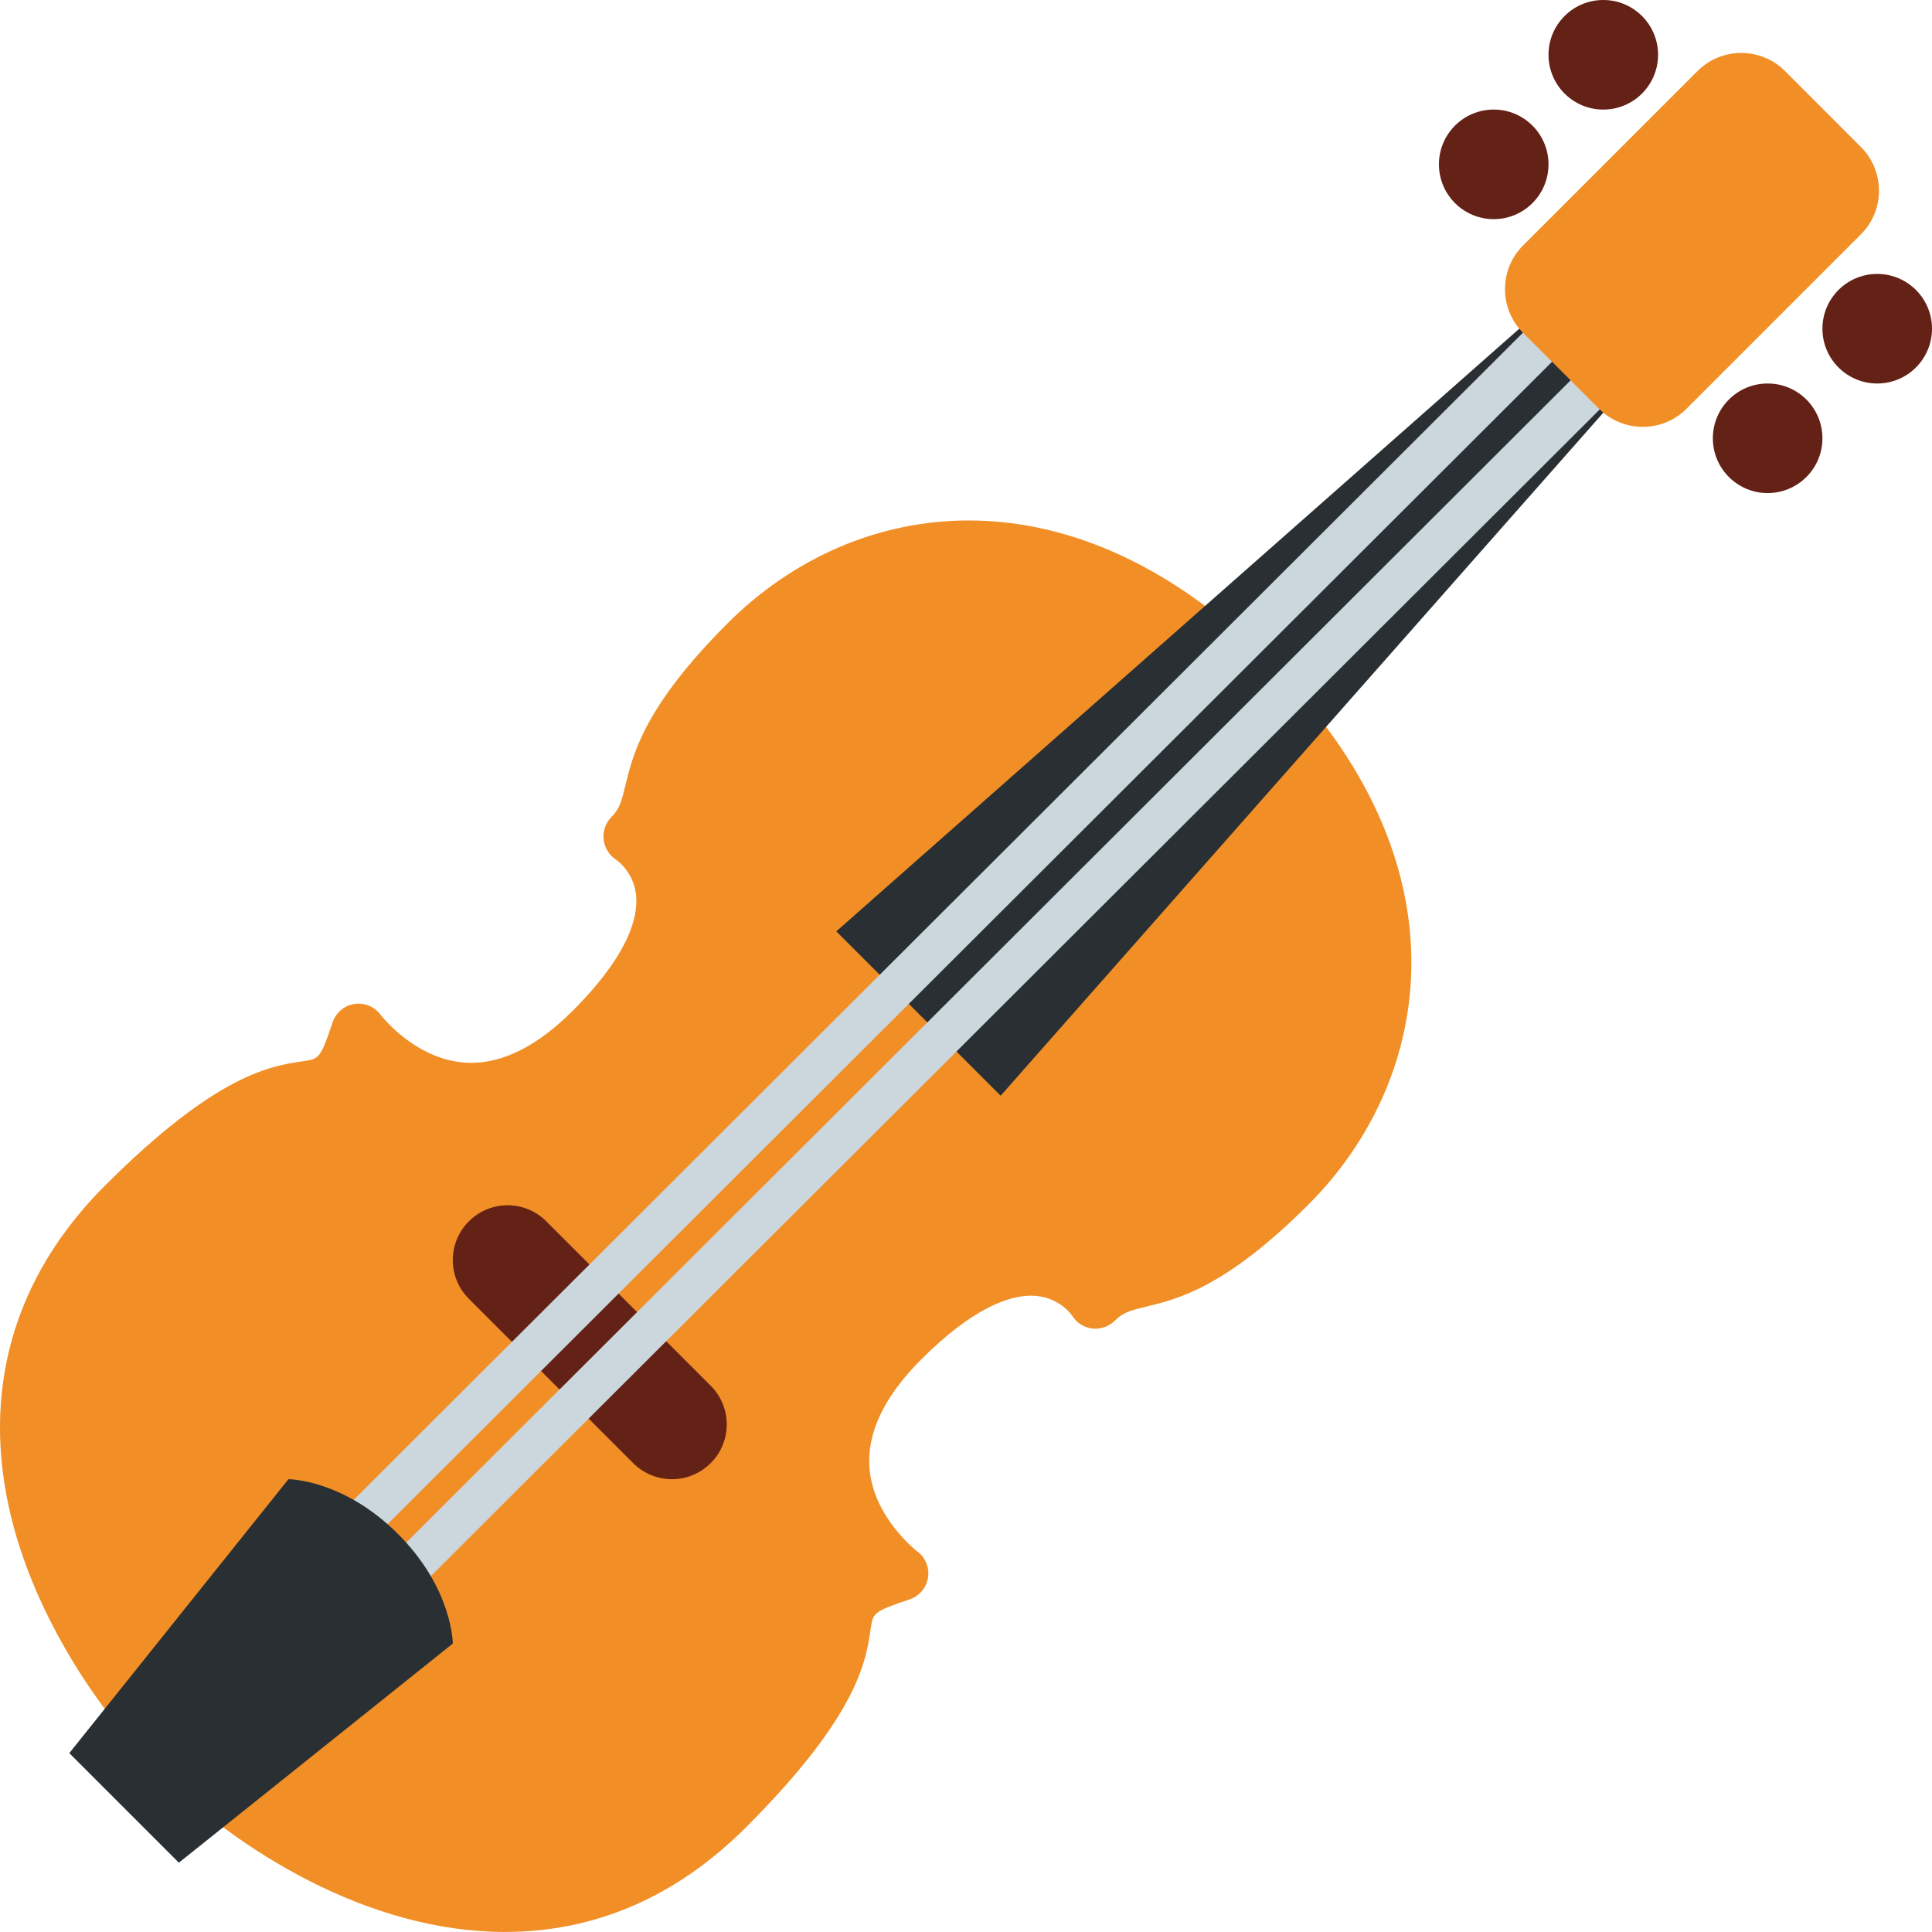 <?xml version="1.0" encoding="UTF-8" standalone="no"?>
<svg
   xmlns:dc="http://purl.org/dc/elements/1.1/"
   xmlns:cc="http://creativecommons.org/ns#"
   xmlns:rdf="http://www.w3.org/1999/02/22-rdf-syntax-ns#"
   xmlns:svg="http://www.w3.org/2000/svg"
   xmlns="http://www.w3.org/2000/svg"
   xmlns:sodipodi="http://sodipodi.sourceforge.net/DTD/sodipodi-0.dtd"
   xmlns:inkscape="http://www.inkscape.org/namespaces/inkscape"
   viewBox="0 0 35.265 35.264"
   id="svg2"
   version="1.1"
   inkscape:version="0.91 r13725"
   sodipodi:docname="1f3bb.svg"
   width="35.265"
   height="35.264">
  <defs
     id="defs26" />
  <sodipodi:namedview
     pagecolor="#ffffff"
     bordercolor="#666666"
     borderopacity="1"
     objecttolerance="10"
     gridtolerance="10"
     guidetolerance="10"
     inkscape:pageopacity="0"
     inkscape:pageshadow="2"
     inkscape:window-width="640"
     inkscape:window-height="480"
     id="namedview24"
     showgrid="false"
     inkscape:zoom="6.5555556"
     inkscape:cx="17.265181"
     inkscape:cy="17.264"
     inkscape:window-x="0"
     inkscape:window-y="0"
     inkscape:window-maximized="0"
     inkscape:current-layer="svg2" />
  <path
     d="m 23.177,12.087 c -1.693,-1.693 -3.594,-2.587 -5.497,-2.587 -1.626,0 -3.189,0.667 -4.402,1.88 -1.519,1.519 -1.727,2.39 -1.865,2.966 -0.071,0.295 -0.106,0.421 -0.255,0.57 -0.106,0.106 -0.155,0.256 -0.14,0.406 0.015,0.149 0.1,0.286 0.225,0.369 0.013,0.009 0.324,0.22 0.368,0.651 0.039,0.394 -0.13,1.08 -1.16,2.11 -0.629,0.629 -1.252,0.948 -1.85,0.948 -0.981,0 -1.649,-0.87 -1.654,-0.877 -0.11,-0.15 -0.295,-0.226 -0.48,-0.197 -0.185,0.029 -0.337,0.159 -0.396,0.335 -0.221,0.663 -0.251,0.668 -0.535,0.709 -0.59,0.086 -1.578,0.229 -3.624,2.275 -1.675,1.675 -2.266,3.767 -1.708,6.048 0.395,1.617 1.408,3.358 2.708,4.659 1.408,1.408 3.802,2.912 6.301,2.912 1.654,0 3.137,-0.643 4.406,-1.912 2.045,-2.046 2.189,-3.033 2.274,-3.624 0.042,-0.284 0.046,-0.313 0.71,-0.534 0.177,-0.06 0.307,-0.212 0.336,-0.396 0.029,-0.184 -0.046,-0.369 -0.196,-0.48 -0.008,-0.006 -0.805,-0.619 -0.873,-1.527 -0.047,-0.638 0.27,-1.302 0.944,-1.976 0.963,-0.963 1.622,-1.165 2.005,-1.165 0.504,0 0.746,0.357 0.752,0.366 0.08,0.13 0.216,0.216 0.368,0.234 0.142,0.016 0.303,-0.035 0.411,-0.144 0.149,-0.149 0.275,-0.185 0.57,-0.255 0.576,-0.139 1.446,-0.348 2.965,-1.866 2.286,-2.286 2.955,-6.234 -0.708,-9.898 z"
     id="path4"
     inkscape:connector-curvature="0"
     style="fill:#f18f26" />
  <path
     d="m 33.265,3 -15,17 -3,-3 17,-15 z"
     id="path6"
     inkscape:connector-curvature="0"
     style="fill:#292f33" />
  <path
     d="m 12.265,27 c -0.256,0 -0.512,-0.098 -0.707,-0.293 l -3,-3 c -0.391,-0.391 -0.391,-1.023 0,-1.414 0.391,-0.391 1.023,-0.391 1.414,0 l 3,3 c 0.391,0.391 0.391,1.023 0,1.414 -0.196,0.195 -0.452,0.293 -0.707,0.293 z"
     id="path8"
     inkscape:connector-curvature="0"
     style="fill:#642116" />
  <path
     d="M 3.893,29.935 28.065,5.807 l 0.53,0.531 -24.17,24.128 z m 0.869,0.869 24.173,-24.128 0.531,0.532 -24.173,24.127 z"
     id="path10"
     inkscape:connector-curvature="0"
     style="fill:#ccd6dd" />
  <path
     d="m 33.969,2.685 c 0.438,0.438 0.438,1.155 -10e-4,1.592 l -3.186,3.186 c -0.438,0.438 -1.155,0.438 -1.593,-0.001 l -1.39,-1.389 c -0.438,-0.438 -0.438,-1.155 10e-4,-1.592 l 3.187,-3.186 c 0.438,-0.438 1.155,-0.438 1.593,0 l 1.389,1.39 z"
     id="path12"
     inkscape:connector-curvature="0"
     style="fill:#f18f26" />
  <path
     d="m 1.265,32 4,-5 c 0,0 1,0 2,1 1,1 1,2 1,2 l -5,4 -2,-2 z"
     id="path14"
     inkscape:connector-curvature="0"
     style="fill:#292f33" />
  <circle
     cx="32.265"
     cy="8"
     r="1"
     id="circle16"
     style="fill:#642116" />
  <circle
     cx="34.265"
     cy="6"
     r="1"
     id="circle18"
     style="fill:#642116" />
  <circle
     cx="27.265"
     cy="3"
     r="1"
     id="circle20"
     style="fill:#642116" />
  <circle
     cx="29.265"
     cy="1"
     r="1"
     id="circle22"
     style="fill:#642116" />
</svg>
